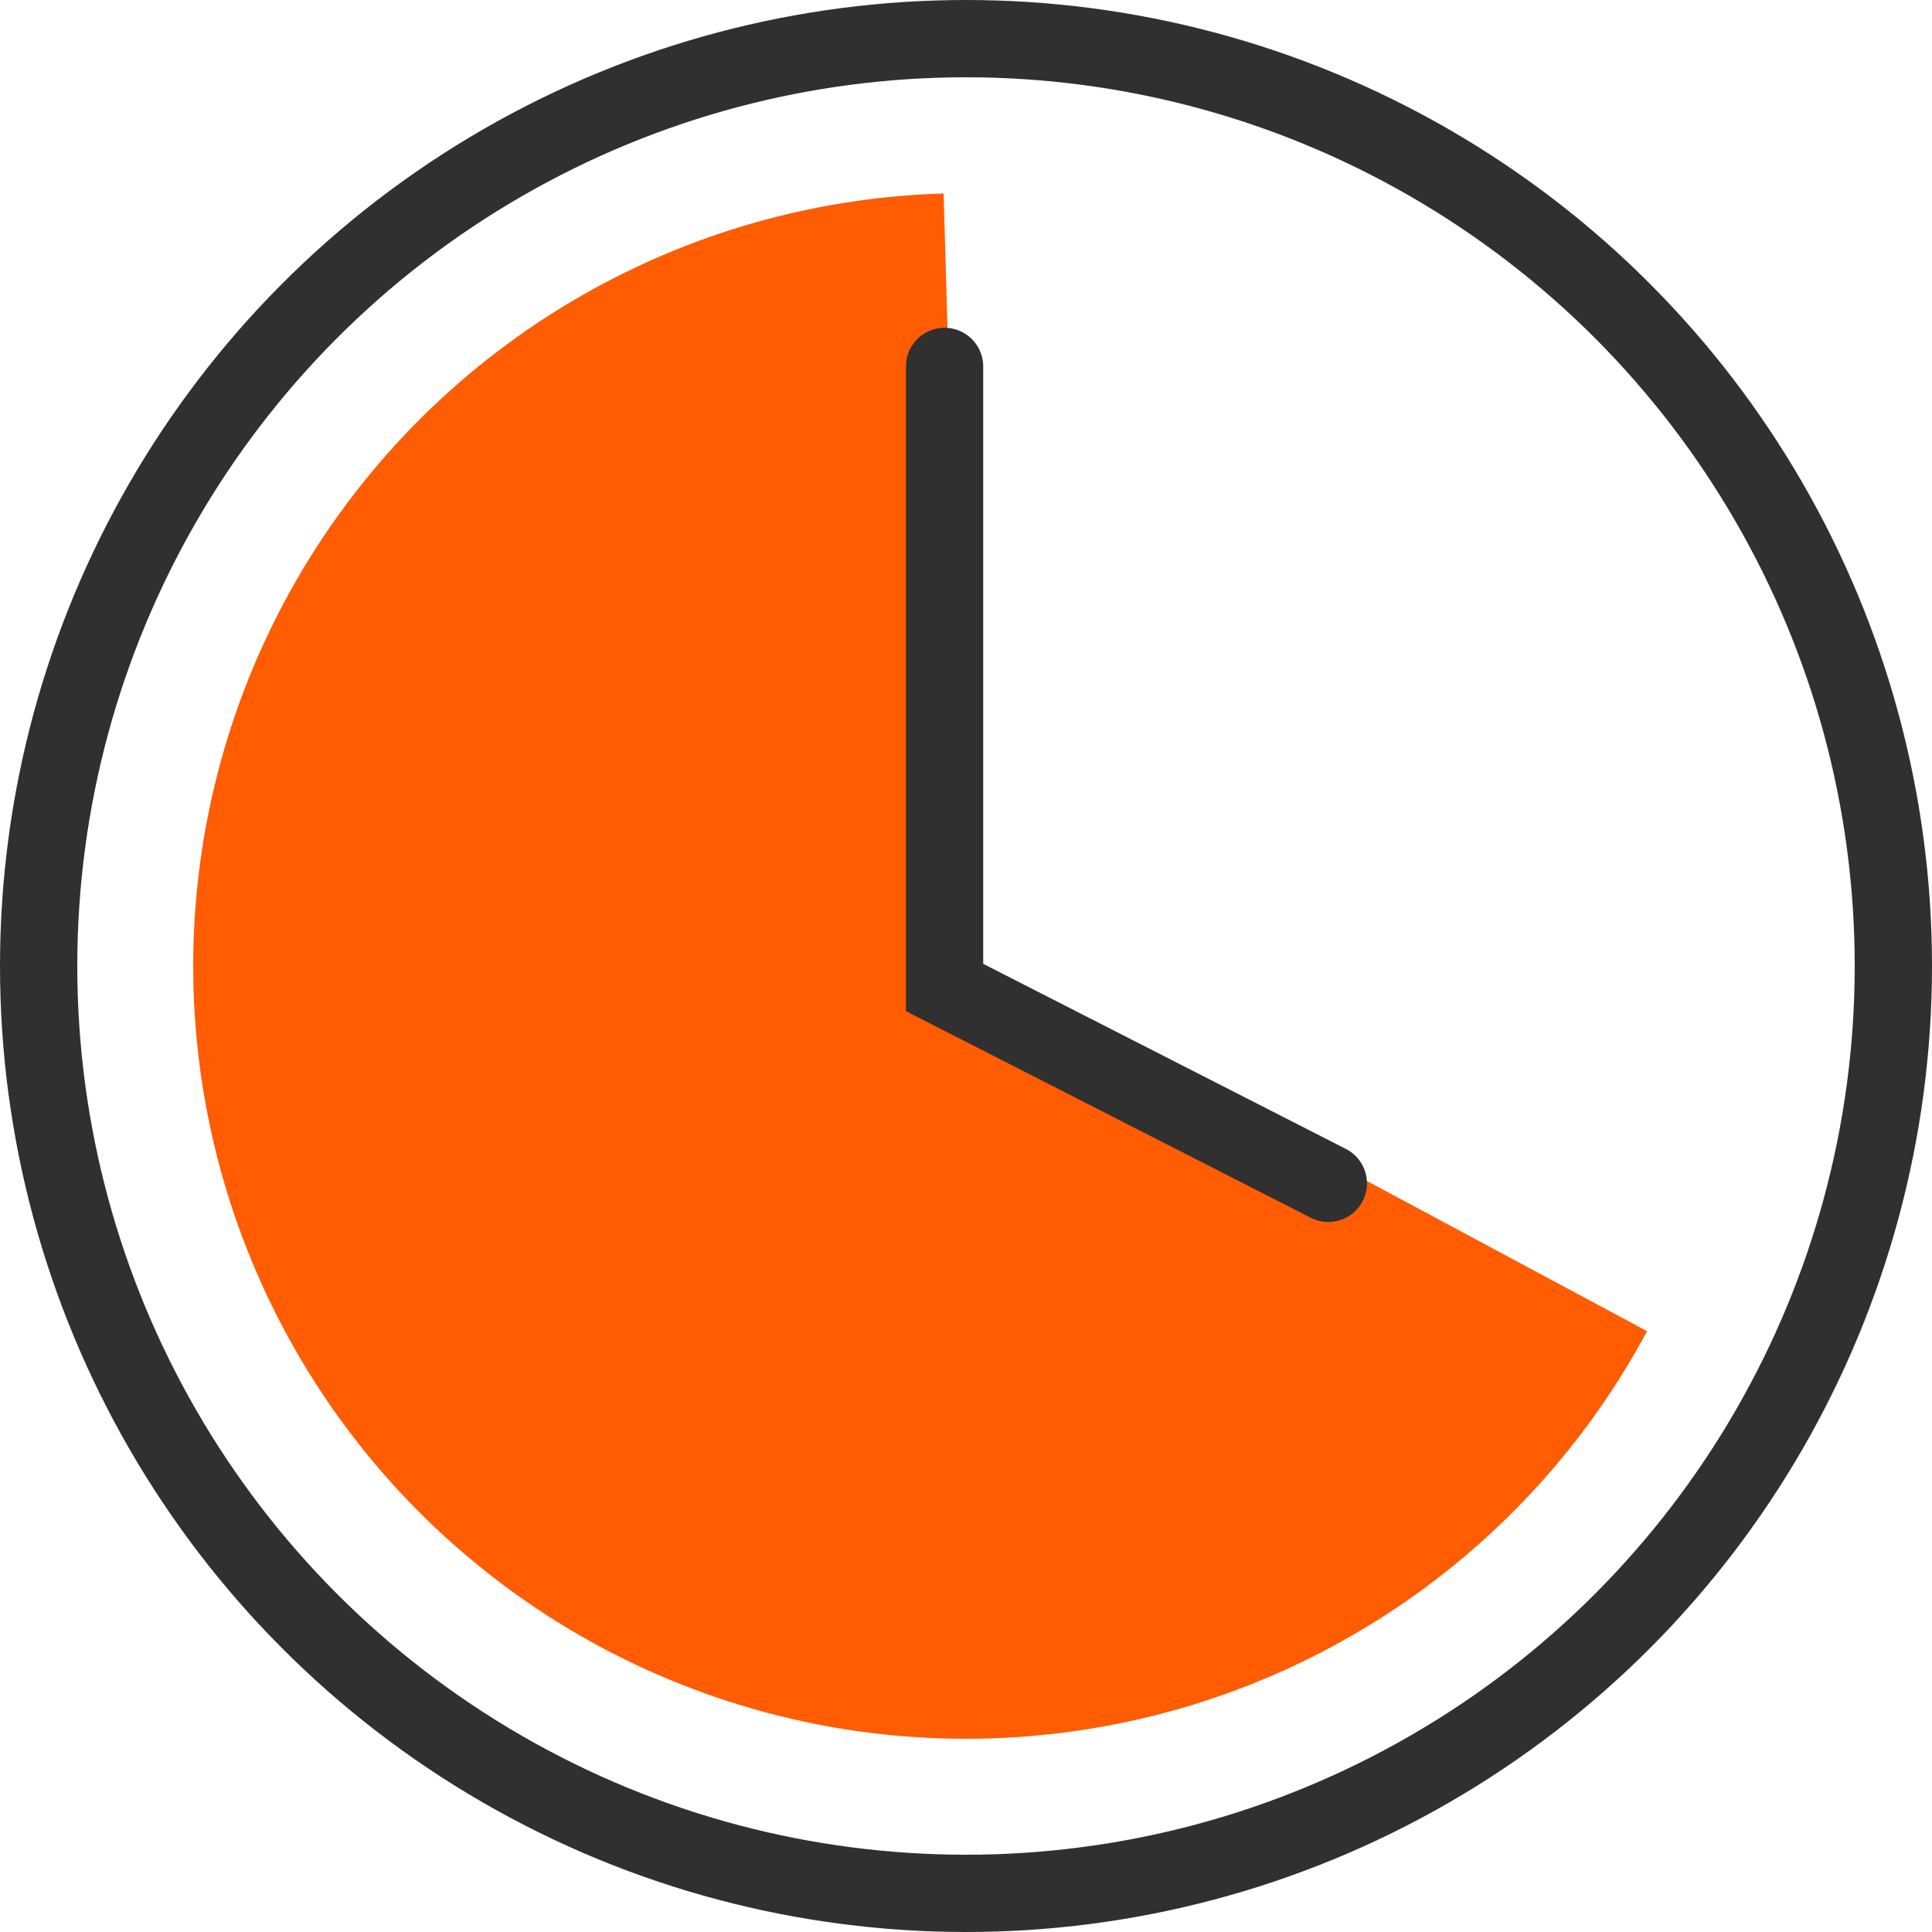 <svg width="50" height="50" viewBox="0 0 50 50" fill="none" xmlns="http://www.w3.org/2000/svg">
<path d="M42.626 34.451C40.966 37.547 38.52 40.151 35.534 42.001C32.548 43.851 29.127 44.882 25.616 44.99C22.105 45.099 18.628 44.28 15.533 42.618C12.439 40.955 9.837 38.506 7.99 35.519C6.142 32.531 5.114 29.109 5.009 25.598C4.904 22.087 5.725 18.61 7.391 15.517C9.057 12.424 11.507 9.825 14.497 7.98C17.486 6.135 20.909 5.11 24.42 5.008L25 25L42.626 34.451Z" fill="#FF5C04"/>
<circle cx="25" cy="25" r="24" stroke="#303030" stroke-width="2"/>
<path d="M24.445 9.483V25.556L34.377 30.625" stroke="#303030" stroke-width="2" stroke-linecap="round"/>
</svg>
